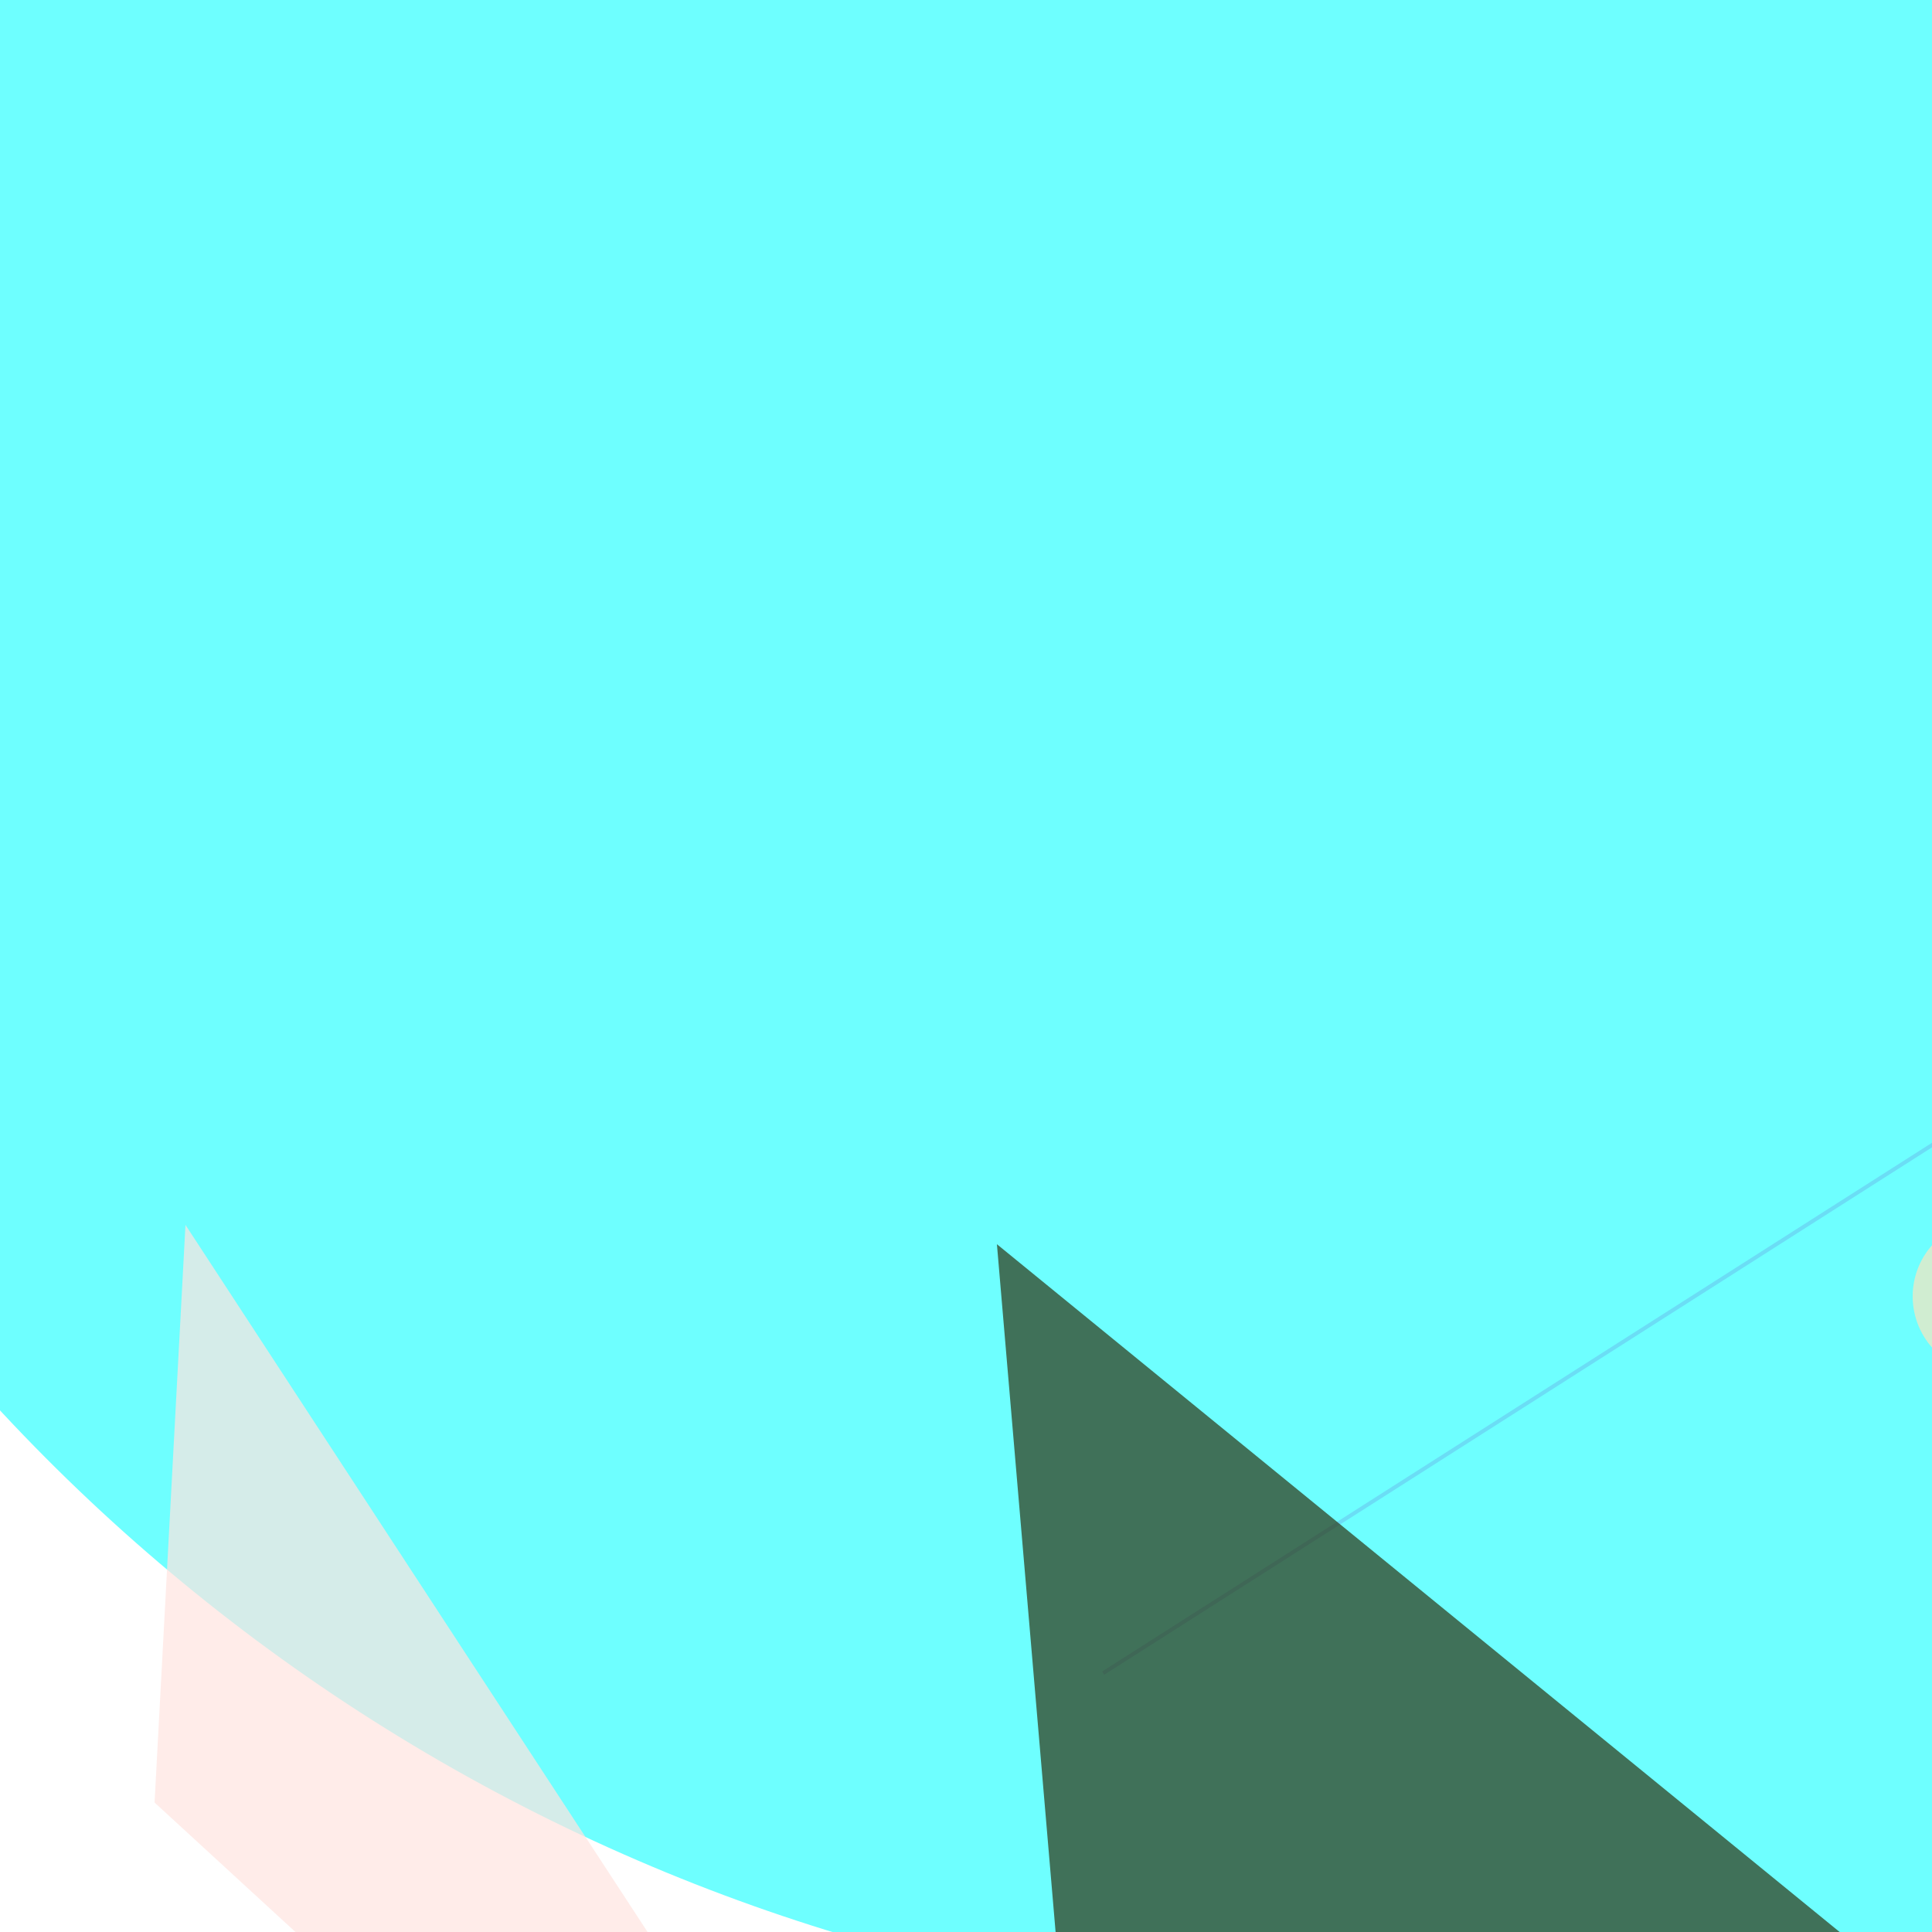 <svg version="1.1" width="1000" height="1000" xmlns="http://www.w3.org/2000/svg" style="background-color:#54d25f"><line stroke="rgba(231,10,184,0.669)" stroke-width="2" opacity="0.708" x1="1056" y1="557" x2="571" y2="866" /><circle cx="718" cy="63" r="980" opacity="0.708" fill="#3ff"/><circle cx="1030" cy="671" r="40" opacity="0.708" fill="rgb(248,230,190)"/><polygon fill="MistyRose" points="96,634 609,1419 80,933" opacity="0.708"/> <polygon fill="rgb(46,56,22)" points="516,644 559,1148 1185,1190" opacity="0.708"/> </svg>